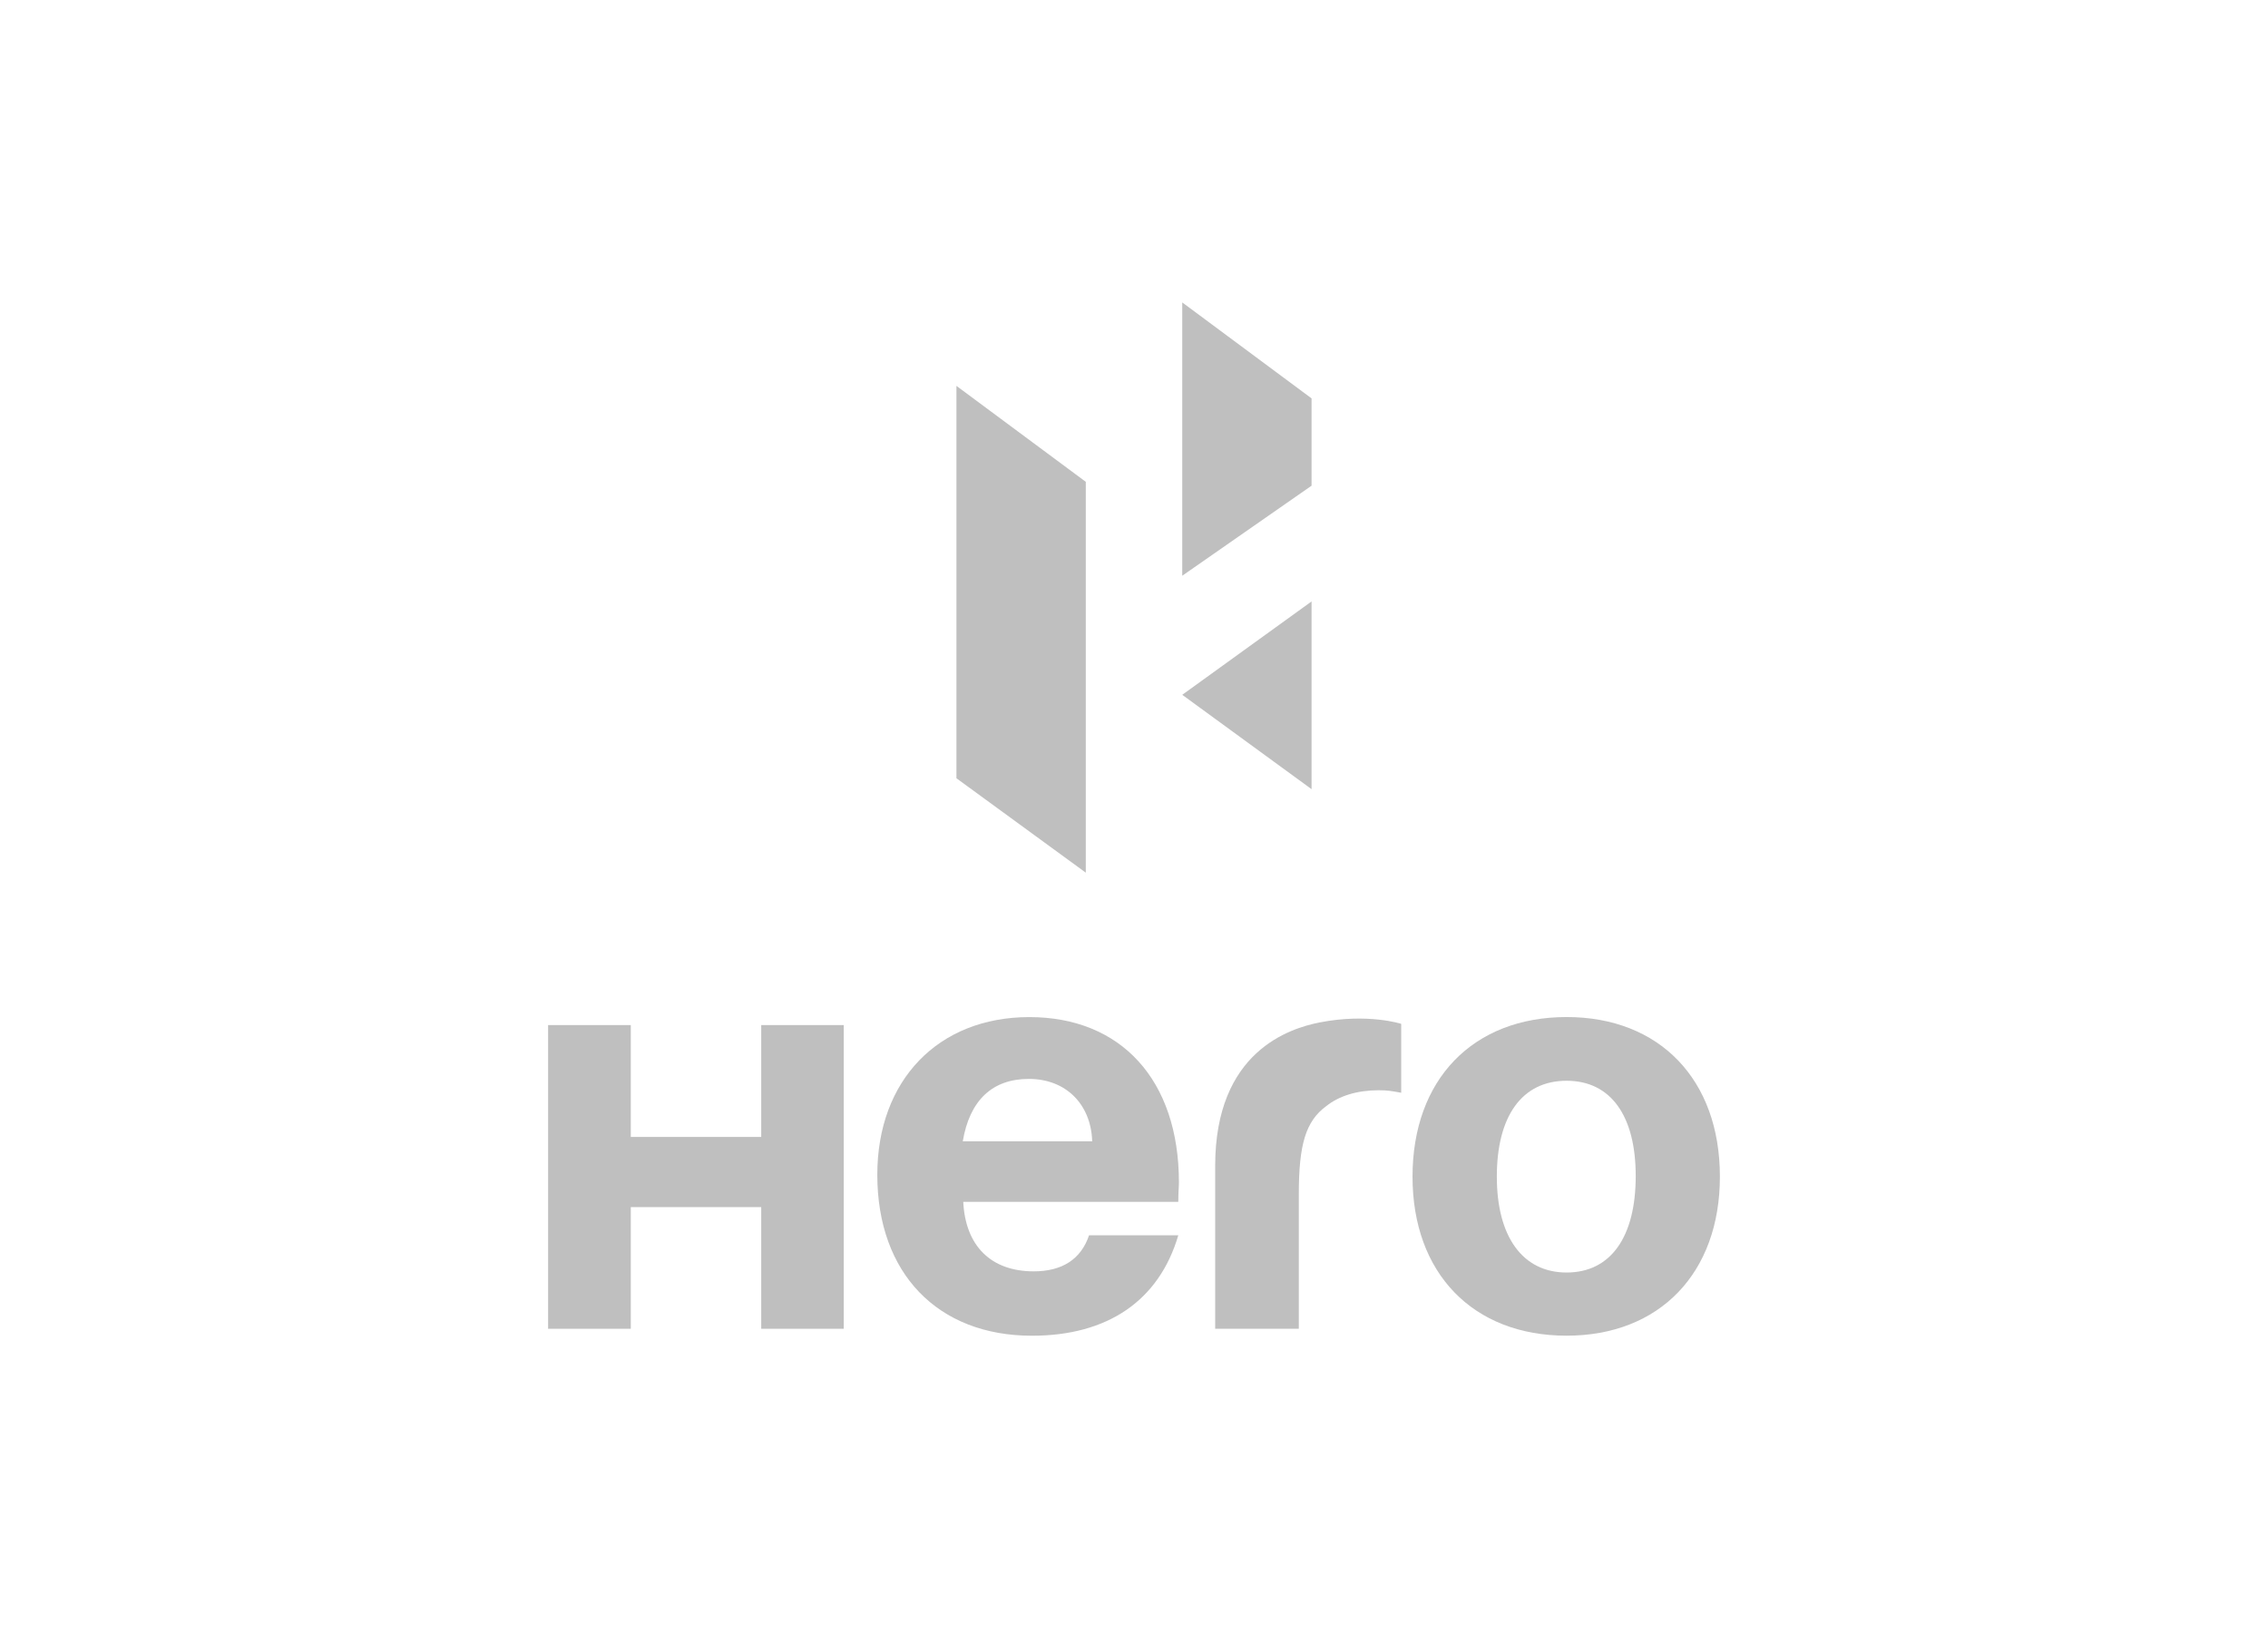 <svg width="138" height="100" viewBox="0 0 138 100" fill="none" xmlns="http://www.w3.org/2000/svg">
<path opacity="0.25" d="M79.804 24.238L71.936 18.4V35.028L79.804 29.55V24.238Z" fill="black"/>
<path opacity="0.25" d="M79.804 48.014V36.592L71.936 42.273L79.804 48.014Z" fill="black"/>
<path opacity="0.25" d="M58.196 47.35L66.067 53.094V29.315L58.196 23.477V47.35Z" fill="black"/>
<path opacity="0.25" d="M46.318 69.173H38.381V62.367H33.35V80.844H38.381V73.442H46.318V80.844H51.338V62.367H46.318V69.173Z" fill="black"/>
<path opacity="0.25" d="M58.581 69.439C59.002 66.945 60.376 65.642 62.602 65.642C64.854 65.642 66.384 67.178 66.457 69.439H58.581ZM62.63 61.881C57.094 61.881 53.381 65.718 53.381 71.475C53.381 77.462 57.051 81.267 62.789 81.267C67.373 81.267 70.516 79.155 71.695 75.158H66.265C65.773 76.618 64.624 77.35 62.897 77.35C60.302 77.35 58.742 75.807 58.611 73.122H71.695C71.695 72.474 71.733 72.245 71.733 71.936C71.733 65.718 68.219 61.881 62.63 61.881" fill="black"/>
<path opacity="0.25" d="M80.285 62.208C78.505 62.563 73.939 63.942 73.939 70.938V80.841H79.028V72.661C79.028 69.632 79.447 68.21 80.704 67.293C81.474 66.674 82.587 66.332 83.88 66.332C84.415 66.332 84.645 66.372 85.258 66.484V62.291C85.258 62.291 83.228 61.63 80.285 62.208Z" fill="black"/>
<path opacity="0.25" d="M95.323 77.421C92.642 77.421 91.077 75.237 91.077 71.589C91.077 67.903 92.609 65.754 95.323 65.754C97.996 65.754 99.528 67.865 99.528 71.551C99.528 75.277 97.996 77.421 95.323 77.421ZM95.323 61.878C89.618 61.881 85.947 65.678 85.947 71.589C85.947 77.46 89.618 81.264 95.323 81.264C100.975 81.264 104.65 77.46 104.65 71.589C104.65 65.678 100.975 61.878 95.323 61.878Z" fill="black"/>
</svg>
